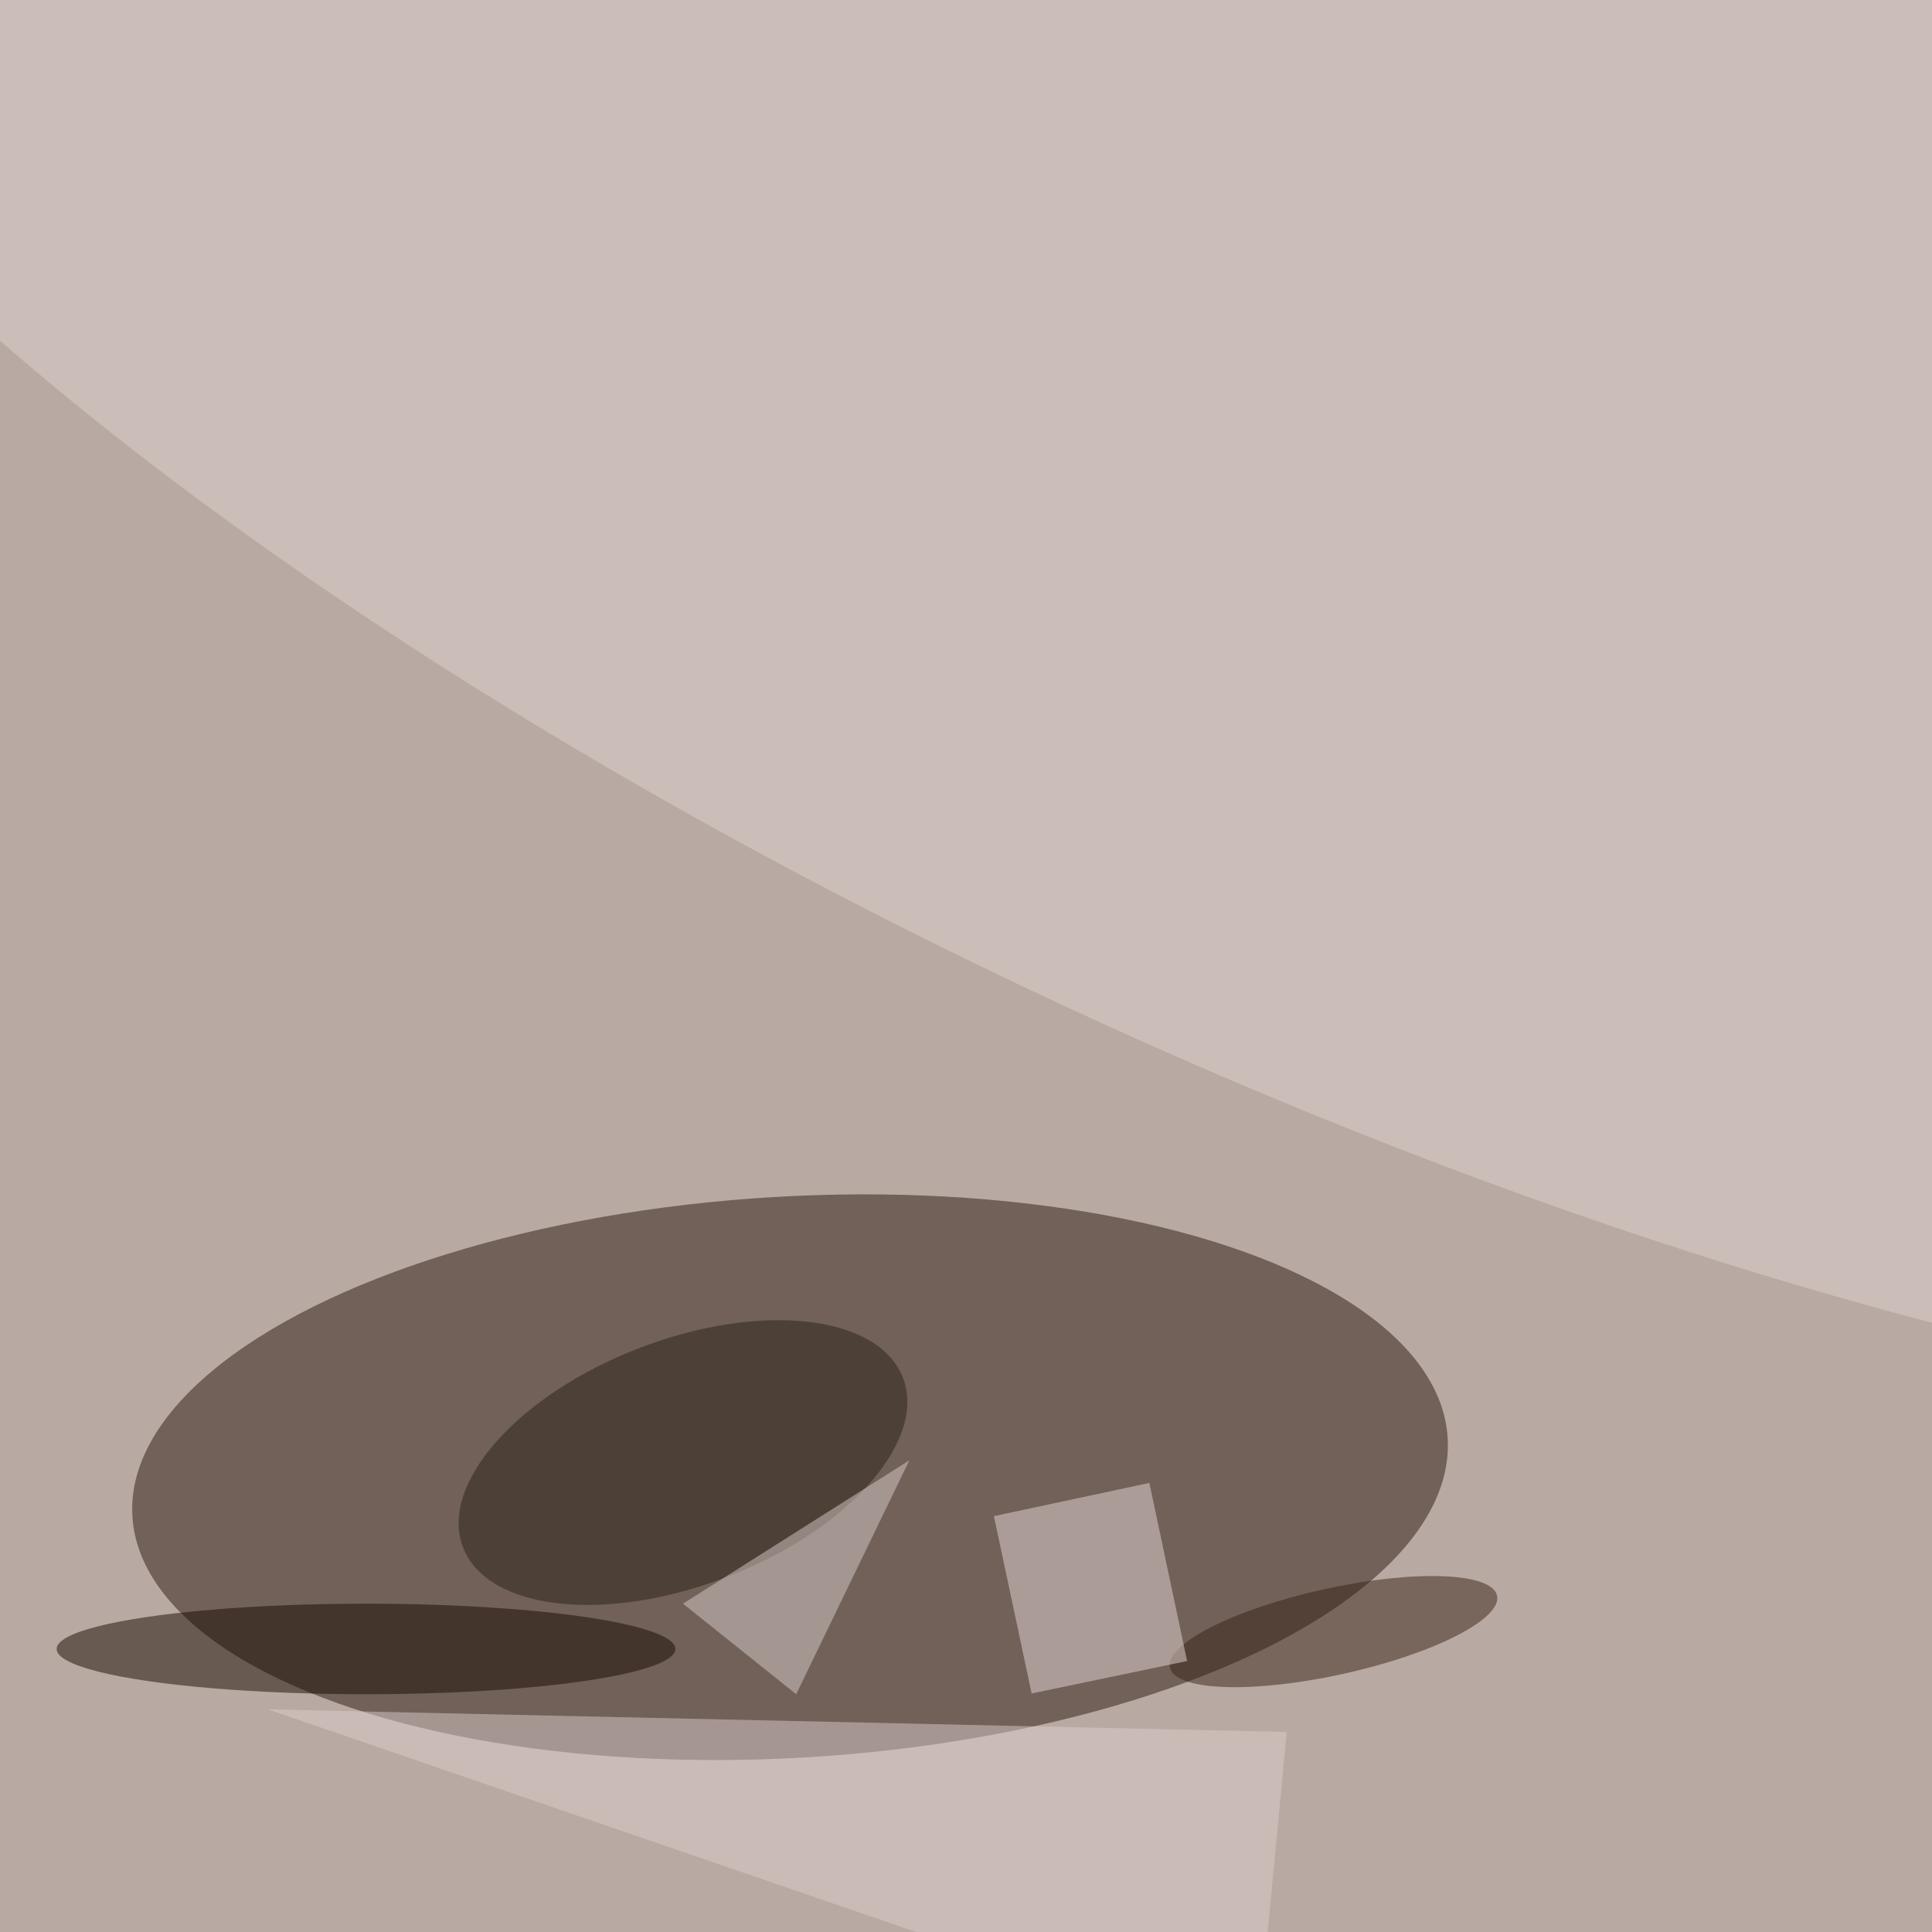 <svg xmlns="http://www.w3.org/2000/svg" viewBox="0 0 4752 4752"><filter id="b"><feGaussianBlur stdDeviation="12" /></filter><path fill="#b8aaa3" d="M0 0h4752v4752H0z"/><g filter="url(#b)" transform="translate(9.3 9.3) scale(18.562)" fill-opacity=".5"><ellipse fill="#2b1910" rx="1" ry="1" transform="rotate(86.6 -51.5 152.9) scale(37.185 87.297)"/><ellipse fill="#dfd3ce" rx="1" ry="1" transform="matrix(-35.853 77.772 -231.577 -106.758 178.5 56)"/><ellipse fill="#2a2017" rx="1" ry="1" transform="matrix(-5.845 -15.149 29.14 -11.244 90 193.3)"/><ellipse fill="#180a00" cx="48" cy="218" rx="41" ry="6"/><ellipse fill="#392316" rx="1" ry="1" transform="matrix(1.235 5.615 -21.676 4.766 176.2 215.7)"/><path fill="#ead9d6" d="M151.8 196l5 23.6-20.6 4.3-5-23.5z"/><path fill="#dccdca" d="M35 226l131 45 4-42z"/><path fill="#dbccca" d="M90 212l15 12 15-31z"/></g></svg>